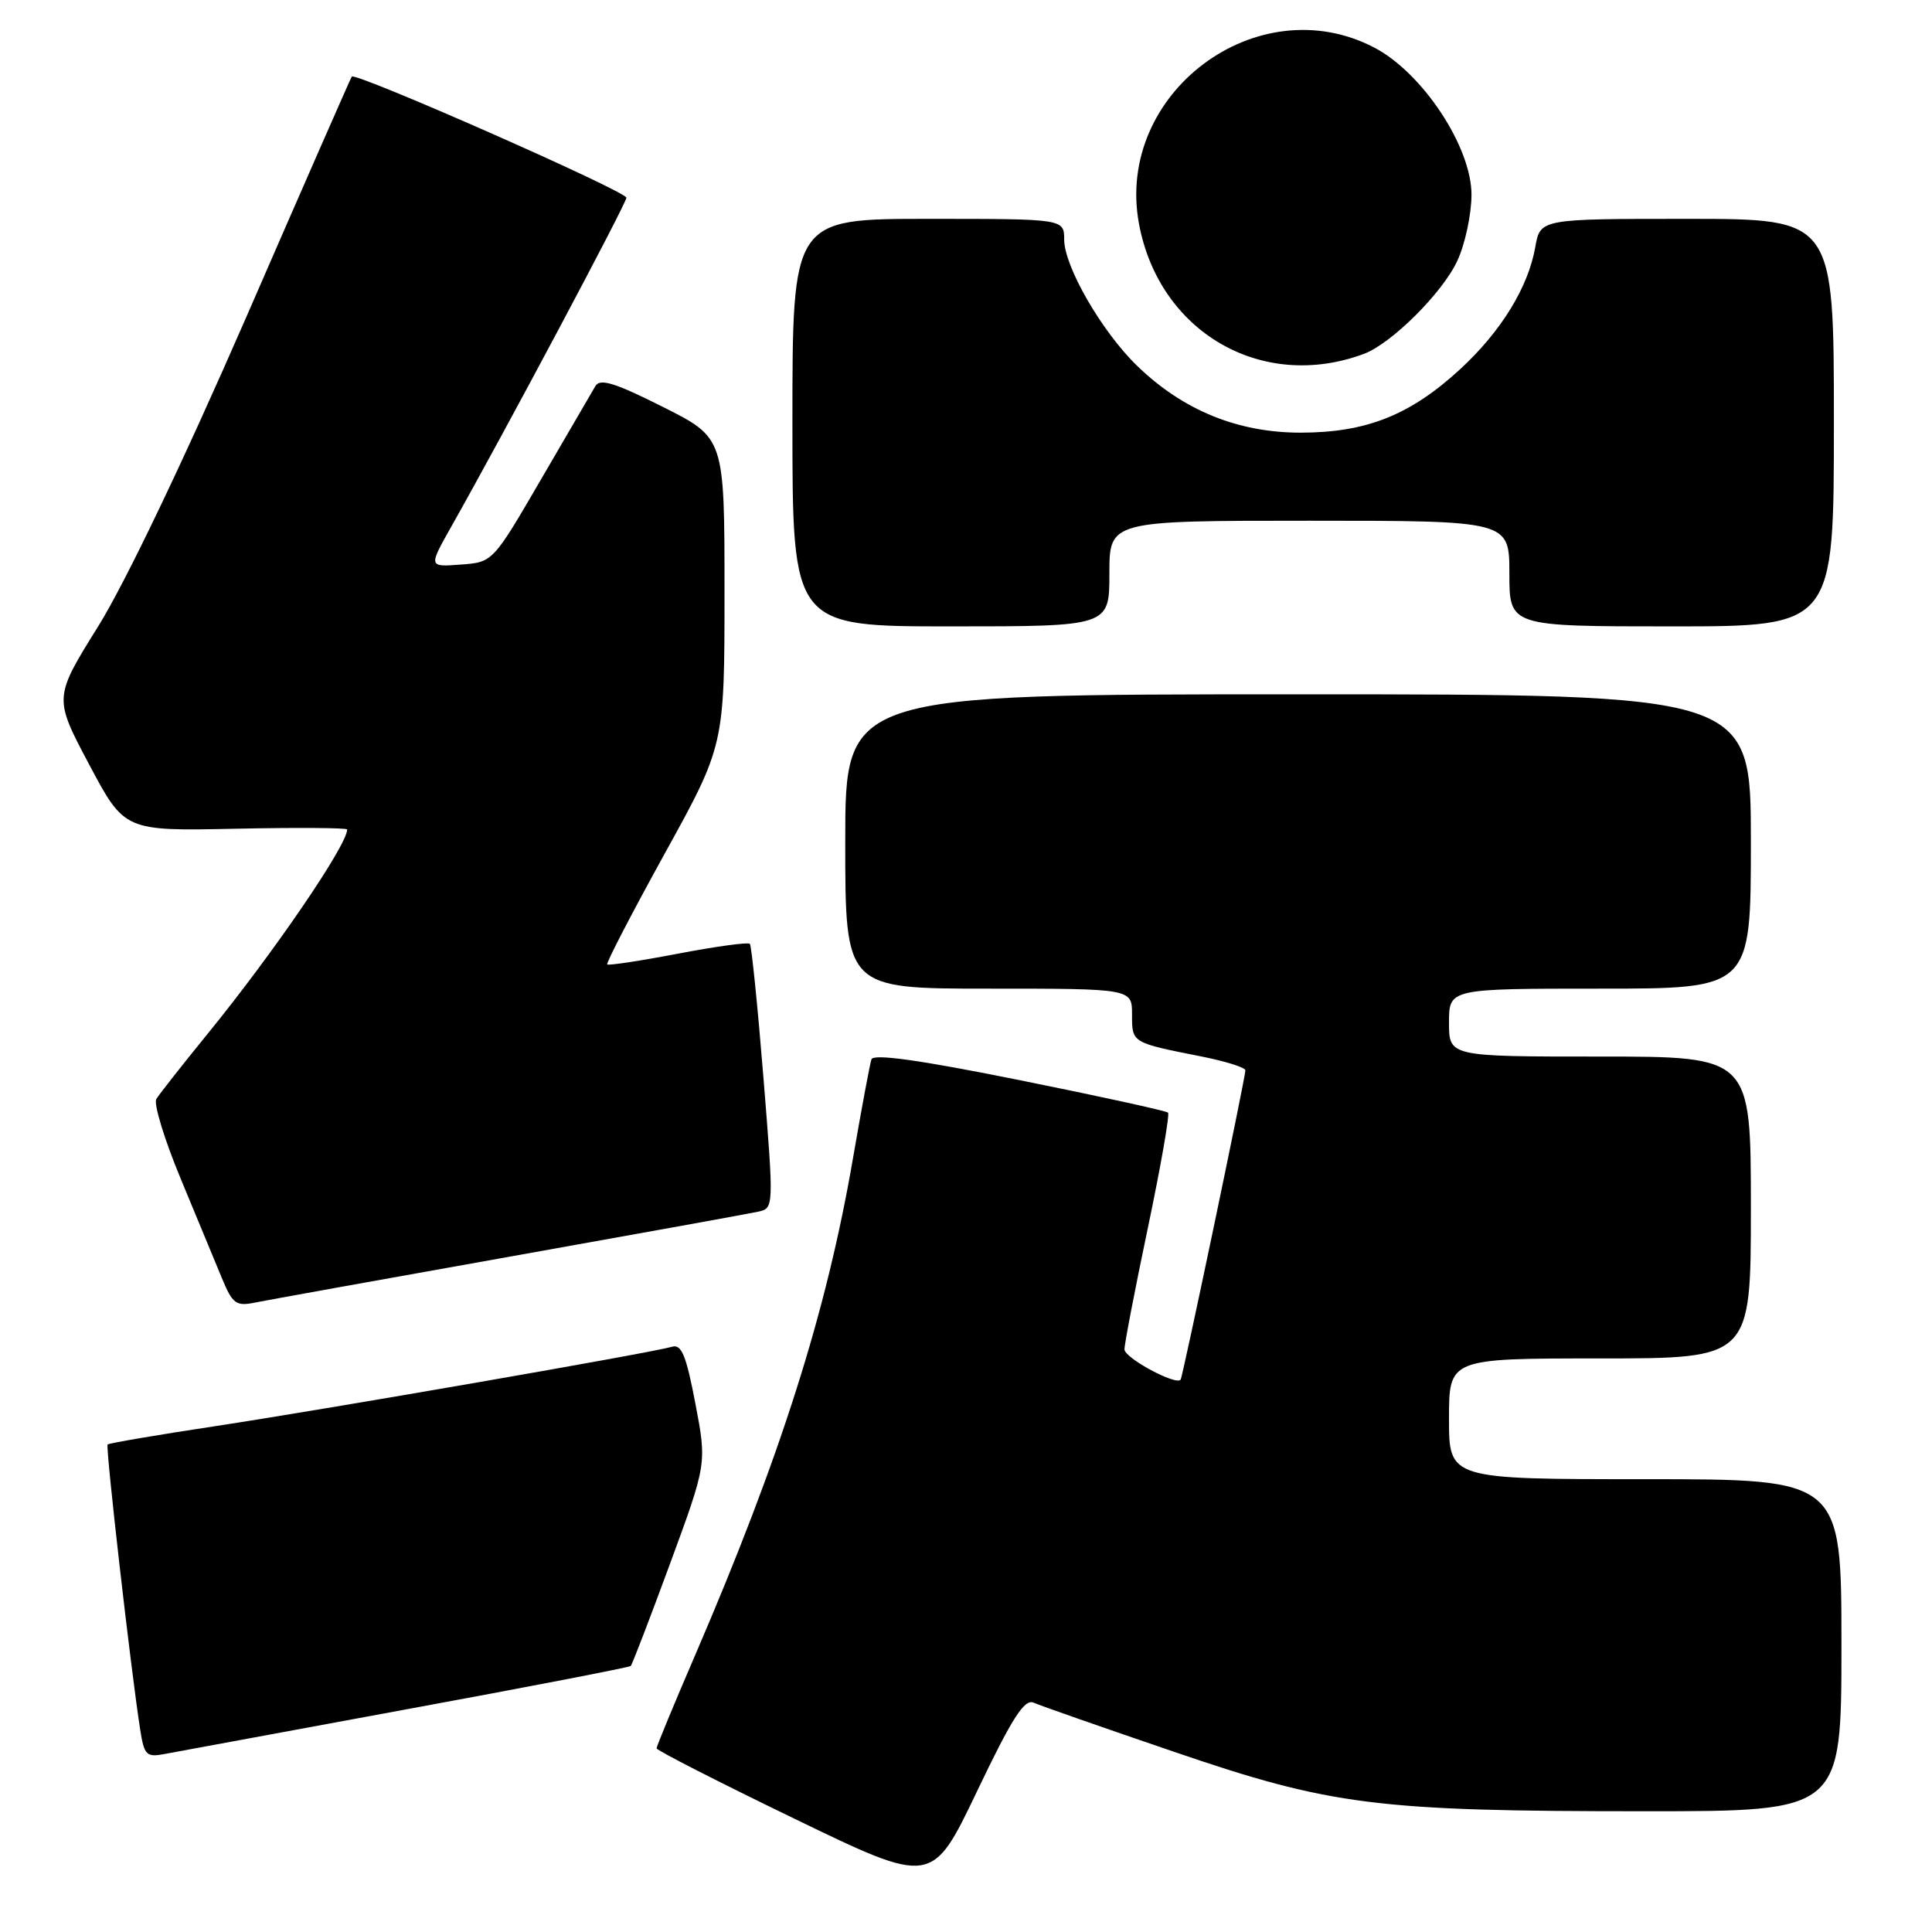 <?xml version="1.0" encoding="UTF-8" standalone="no"?>
<!DOCTYPE svg PUBLIC "-//W3C//DTD SVG 1.1//EN" "http://www.w3.org/Graphics/SVG/1.1/DTD/svg11.dtd" >
<svg xmlns="http://www.w3.org/2000/svg" xmlns:xlink="http://www.w3.org/1999/xlink" version="1.1" viewBox="0 0 256 256">
 <g >
 <path fill="currentColor"
d=" M 136.95 225.61 C 137.80 225.99 146.15 228.91 155.50 232.10 C 176.40 239.25 182.36 240.00 217.96 240.00 C 244.00 240.00 244.00 240.00 244.00 218.00 C 244.00 196.00 244.00 196.00 218.00 196.00 C 192.00 196.00 192.00 196.00 192.00 188.00 C 192.00 180.00 192.00 180.00 212.00 180.00 C 232.00 180.00 232.00 180.00 232.00 160.00 C 232.00 140.00 232.00 140.00 212.00 140.00 C 192.00 140.00 192.00 140.00 192.00 135.50 C 192.00 131.00 192.00 131.00 212.00 131.00 C 232.00 131.00 232.00 131.00 232.00 111.50 C 232.00 92.00 232.00 92.00 172.00 92.00 C 112.00 92.00 112.00 92.00 112.00 111.50 C 112.00 131.00 112.00 131.00 131.00 131.00 C 150.00 131.00 150.00 131.00 150.00 134.43 C 150.00 138.20 149.92 138.15 159.25 140.00 C 162.41 140.63 165.01 141.45 165.02 141.82 C 165.04 142.69 156.73 182.40 156.44 182.81 C 155.85 183.63 149.00 179.94 149.00 178.80 C 148.99 178.09 150.39 170.83 152.10 162.69 C 153.81 154.54 155.01 147.68 154.77 147.43 C 154.52 147.19 145.66 145.25 135.08 143.12 C 121.83 140.45 115.72 139.60 115.47 140.37 C 115.26 140.99 114.16 146.90 113.02 153.50 C 109.51 173.91 103.43 193.03 92.10 219.34 C 89.29 225.85 87.00 231.40 87.00 231.66 C 87.00 231.93 95.21 236.12 105.25 240.98 C 123.50 249.82 123.50 249.82 129.45 237.38 C 134.10 227.64 135.74 225.09 136.95 225.61 Z  M 53.88 226.49 C 70.03 223.52 83.40 220.93 83.58 220.75 C 83.76 220.57 86.11 214.46 88.79 207.18 C 93.66 193.94 93.66 193.94 92.14 185.97 C 90.93 179.61 90.30 178.08 89.06 178.45 C 86.48 179.23 43.52 186.69 28.54 188.97 C 20.86 190.13 14.44 191.23 14.26 191.40 C 13.96 191.70 17.36 221.44 18.58 229.21 C 19.11 232.59 19.40 232.87 21.83 232.41 C 23.30 232.13 37.72 229.47 53.88 226.49 Z  M 67.50 166.52 C 84.55 163.48 99.41 160.79 100.53 160.54 C 102.53 160.08 102.54 159.90 101.16 142.79 C 100.39 133.28 99.58 125.30 99.36 125.06 C 99.14 124.82 94.86 125.41 89.86 126.36 C 84.86 127.32 80.63 127.96 80.46 127.79 C 80.29 127.62 83.71 121.02 88.07 113.12 C 96.00 98.76 96.00 98.76 96.00 78.39 C 96.00 58.02 96.00 58.02 87.84 53.92 C 81.45 50.71 79.51 50.11 78.89 51.16 C 78.46 51.90 75.22 57.45 71.70 63.50 C 65.30 74.50 65.30 74.50 61.04 74.81 C 56.78 75.13 56.78 75.13 59.78 69.81 C 66.79 57.41 83.00 26.96 83.00 26.20 C 83.00 25.35 47.08 9.51 46.61 10.15 C 46.47 10.34 40.18 24.67 32.64 42.00 C 24.30 61.13 16.60 77.22 13.02 82.98 C 7.12 92.45 7.12 92.45 11.81 101.29 C 16.50 110.12 16.50 110.12 31.25 109.81 C 39.36 109.64 46.00 109.69 46.00 109.91 C 46.00 111.99 36.27 126.23 27.50 137.00 C 24.14 141.12 21.09 145.01 20.71 145.63 C 20.34 146.25 21.78 150.98 23.92 156.13 C 26.06 161.28 28.52 167.22 29.39 169.33 C 30.80 172.75 31.27 173.11 33.73 172.61 C 35.26 172.30 50.45 169.56 67.50 166.52 Z  M 147.00 76.00 C 147.00 69.00 147.00 69.00 173.50 69.00 C 200.00 69.00 200.00 69.00 200.00 76.00 C 200.00 83.00 200.00 83.00 221.50 83.00 C 243.00 83.00 243.00 83.00 243.00 56.00 C 243.00 29.00 243.00 29.00 223.55 29.00 C 204.09 29.00 204.09 29.00 203.43 32.75 C 202.50 38.06 198.90 43.92 193.50 48.90 C 186.87 55.01 181.06 57.32 172.35 57.33 C 164.00 57.33 156.73 54.36 150.64 48.44 C 145.98 43.91 141.02 35.32 141.01 31.75 C 141.00 29.00 141.00 29.00 123.00 29.00 C 105.00 29.00 105.00 29.00 105.00 56.00 C 105.00 83.00 105.00 83.00 126.00 83.00 C 147.00 83.00 147.00 83.00 147.00 76.00 Z  M 180.70 46.90 C 184.38 45.54 191.21 38.73 193.13 34.50 C 194.14 32.30 194.97 28.40 194.98 25.84 C 195.01 19.50 188.51 9.65 182.09 6.30 C 166.60 -1.78 147.71 12.37 150.92 29.65 C 153.59 44.02 167.21 51.91 180.70 46.90 Z "/>
</g>
</svg>